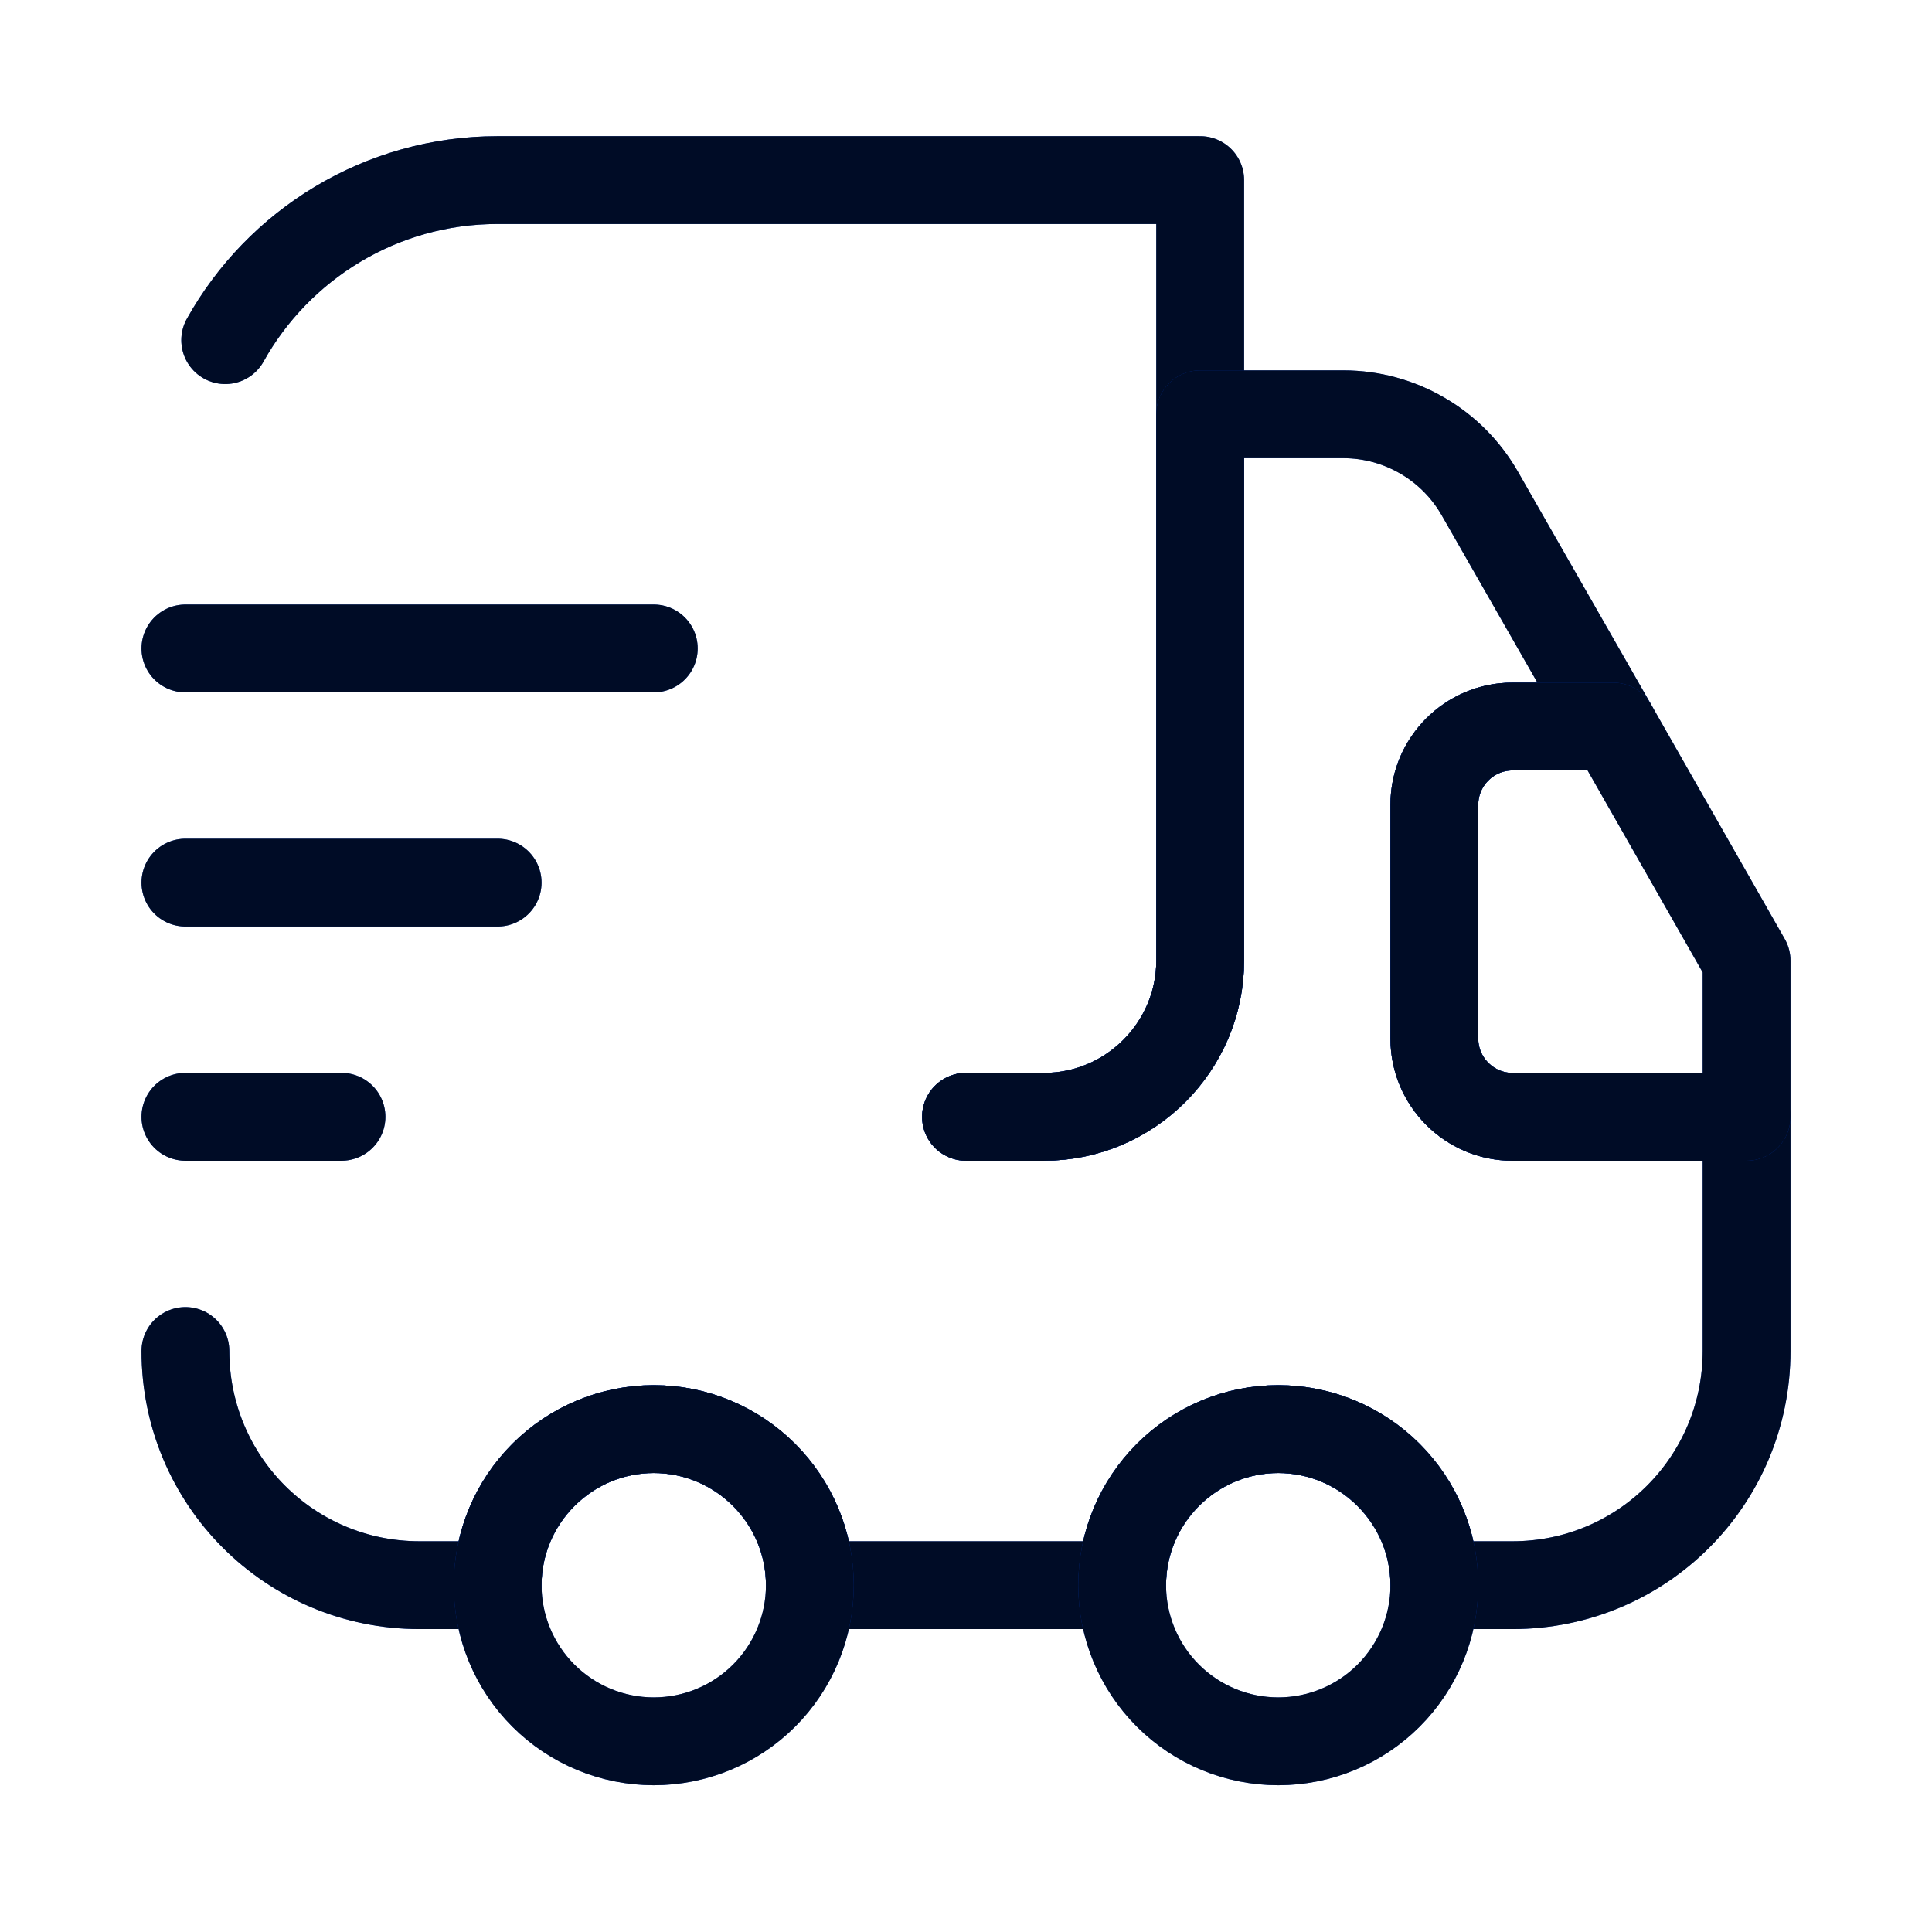 <svg width="33" height="33" viewBox="0 0 33 33" fill="none" xmlns="http://www.w3.org/2000/svg">
<path d="M16.5 19.076H17.833C19.3 19.076 20.5 17.876 20.5 16.41V3.076H8.5C6.5 3.076 4.753 4.183 3.847 5.81" stroke="#003BBF" stroke-width="1.5" stroke-linecap="round" stroke-linejoin="round"/>
<path d="M16.5 19.076H17.833C19.3 19.076 20.5 17.876 20.5 16.41V3.076H8.5C6.5 3.076 4.753 4.183 3.847 5.81" stroke="black" stroke-opacity="0.8" stroke-width="1.5" stroke-linecap="round" stroke-linejoin="round"/>
<path d="M3.167 23.076C3.167 25.29 4.953 27.076 7.167 27.076H8.5C8.5 25.61 9.7 24.41 11.167 24.41C12.633 24.41 13.833 25.61 13.833 27.076H19.167C19.167 25.61 20.367 24.41 21.833 24.41C23.3 24.41 24.5 25.61 24.5 27.076H25.833C28.047 27.076 29.833 25.29 29.833 23.076V19.076H25.833C25.1 19.076 24.5 18.476 24.5 17.743V13.743C24.5 13.01 25.1 12.41 25.833 12.41H27.553L25.273 8.423C25.038 8.015 24.701 7.676 24.293 7.44C23.886 7.203 23.424 7.078 22.953 7.076H20.5V16.41C20.5 17.876 19.3 19.076 17.833 19.076H16.5" stroke="#003BBF" stroke-width="1.5" stroke-linecap="round" stroke-linejoin="round"/>
<path d="M3.167 23.076C3.167 25.29 4.953 27.076 7.167 27.076H8.5C8.5 25.61 9.7 24.41 11.167 24.41C12.633 24.41 13.833 25.61 13.833 27.076H19.167C19.167 25.61 20.367 24.41 21.833 24.41C23.3 24.41 24.5 25.61 24.5 27.076H25.833C28.047 27.076 29.833 25.29 29.833 23.076V19.076H25.833C25.1 19.076 24.5 18.476 24.5 17.743V13.743C24.5 13.01 25.1 12.41 25.833 12.41H27.553L25.273 8.423C25.038 8.015 24.701 7.676 24.293 7.44C23.886 7.203 23.424 7.078 22.953 7.076H20.5V16.41C20.5 17.876 19.3 19.076 17.833 19.076H16.5" stroke="black" stroke-opacity="0.8" stroke-width="1.5" stroke-linecap="round" stroke-linejoin="round"/>
<path d="M3.167 11.076H11.167M3.167 15.076H8.5M3.167 19.076H5.833M11.167 29.743C11.874 29.743 12.552 29.462 13.052 28.962C13.552 28.462 13.833 27.784 13.833 27.076C13.833 26.369 13.552 25.691 13.052 25.191C12.552 24.691 11.874 24.41 11.167 24.41C10.459 24.41 9.781 24.691 9.281 25.191C8.781 25.691 8.5 26.369 8.5 27.076C8.5 27.784 8.781 28.462 9.281 28.962C9.781 29.462 10.459 29.743 11.167 29.743ZM21.833 29.743C22.541 29.743 23.219 29.462 23.719 28.962C24.219 28.462 24.5 27.784 24.5 27.076C24.5 26.369 24.219 25.691 23.719 25.191C23.219 24.691 22.541 24.41 21.833 24.41C21.126 24.41 20.448 24.691 19.948 25.191C19.448 25.691 19.167 26.369 19.167 27.076C19.167 27.784 19.448 28.462 19.948 28.962C20.448 29.462 21.126 29.743 21.833 29.743ZM29.833 16.41V19.076H25.833C25.1 19.076 24.5 18.476 24.5 17.743V13.743C24.5 13.01 25.1 12.41 25.833 12.41H27.553L29.833 16.41Z" stroke="#003BBF" stroke-width="1.5" stroke-linecap="round" stroke-linejoin="round"/>
<path d="M3.167 11.076H11.167M3.167 15.076H8.5M3.167 19.076H5.833M11.167 29.743C11.874 29.743 12.552 29.462 13.052 28.962C13.552 28.462 13.833 27.784 13.833 27.076C13.833 26.369 13.552 25.691 13.052 25.191C12.552 24.691 11.874 24.41 11.167 24.41C10.459 24.41 9.781 24.691 9.281 25.191C8.781 25.691 8.5 26.369 8.5 27.076C8.5 27.784 8.781 28.462 9.281 28.962C9.781 29.462 10.459 29.743 11.167 29.743ZM21.833 29.743C22.541 29.743 23.219 29.462 23.719 28.962C24.219 28.462 24.5 27.784 24.5 27.076C24.5 26.369 24.219 25.691 23.719 25.191C23.219 24.691 22.541 24.41 21.833 24.41C21.126 24.41 20.448 24.691 19.948 25.191C19.448 25.691 19.167 26.369 19.167 27.076C19.167 27.784 19.448 28.462 19.948 28.962C20.448 29.462 21.126 29.743 21.833 29.743ZM29.833 16.41V19.076H25.833C25.1 19.076 24.5 18.476 24.5 17.743V13.743C24.5 13.01 25.1 12.41 25.833 12.41H27.553L29.833 16.41Z" stroke="black" stroke-opacity="0.8" stroke-width="1.5" stroke-linecap="round" stroke-linejoin="round"/>
</svg>
